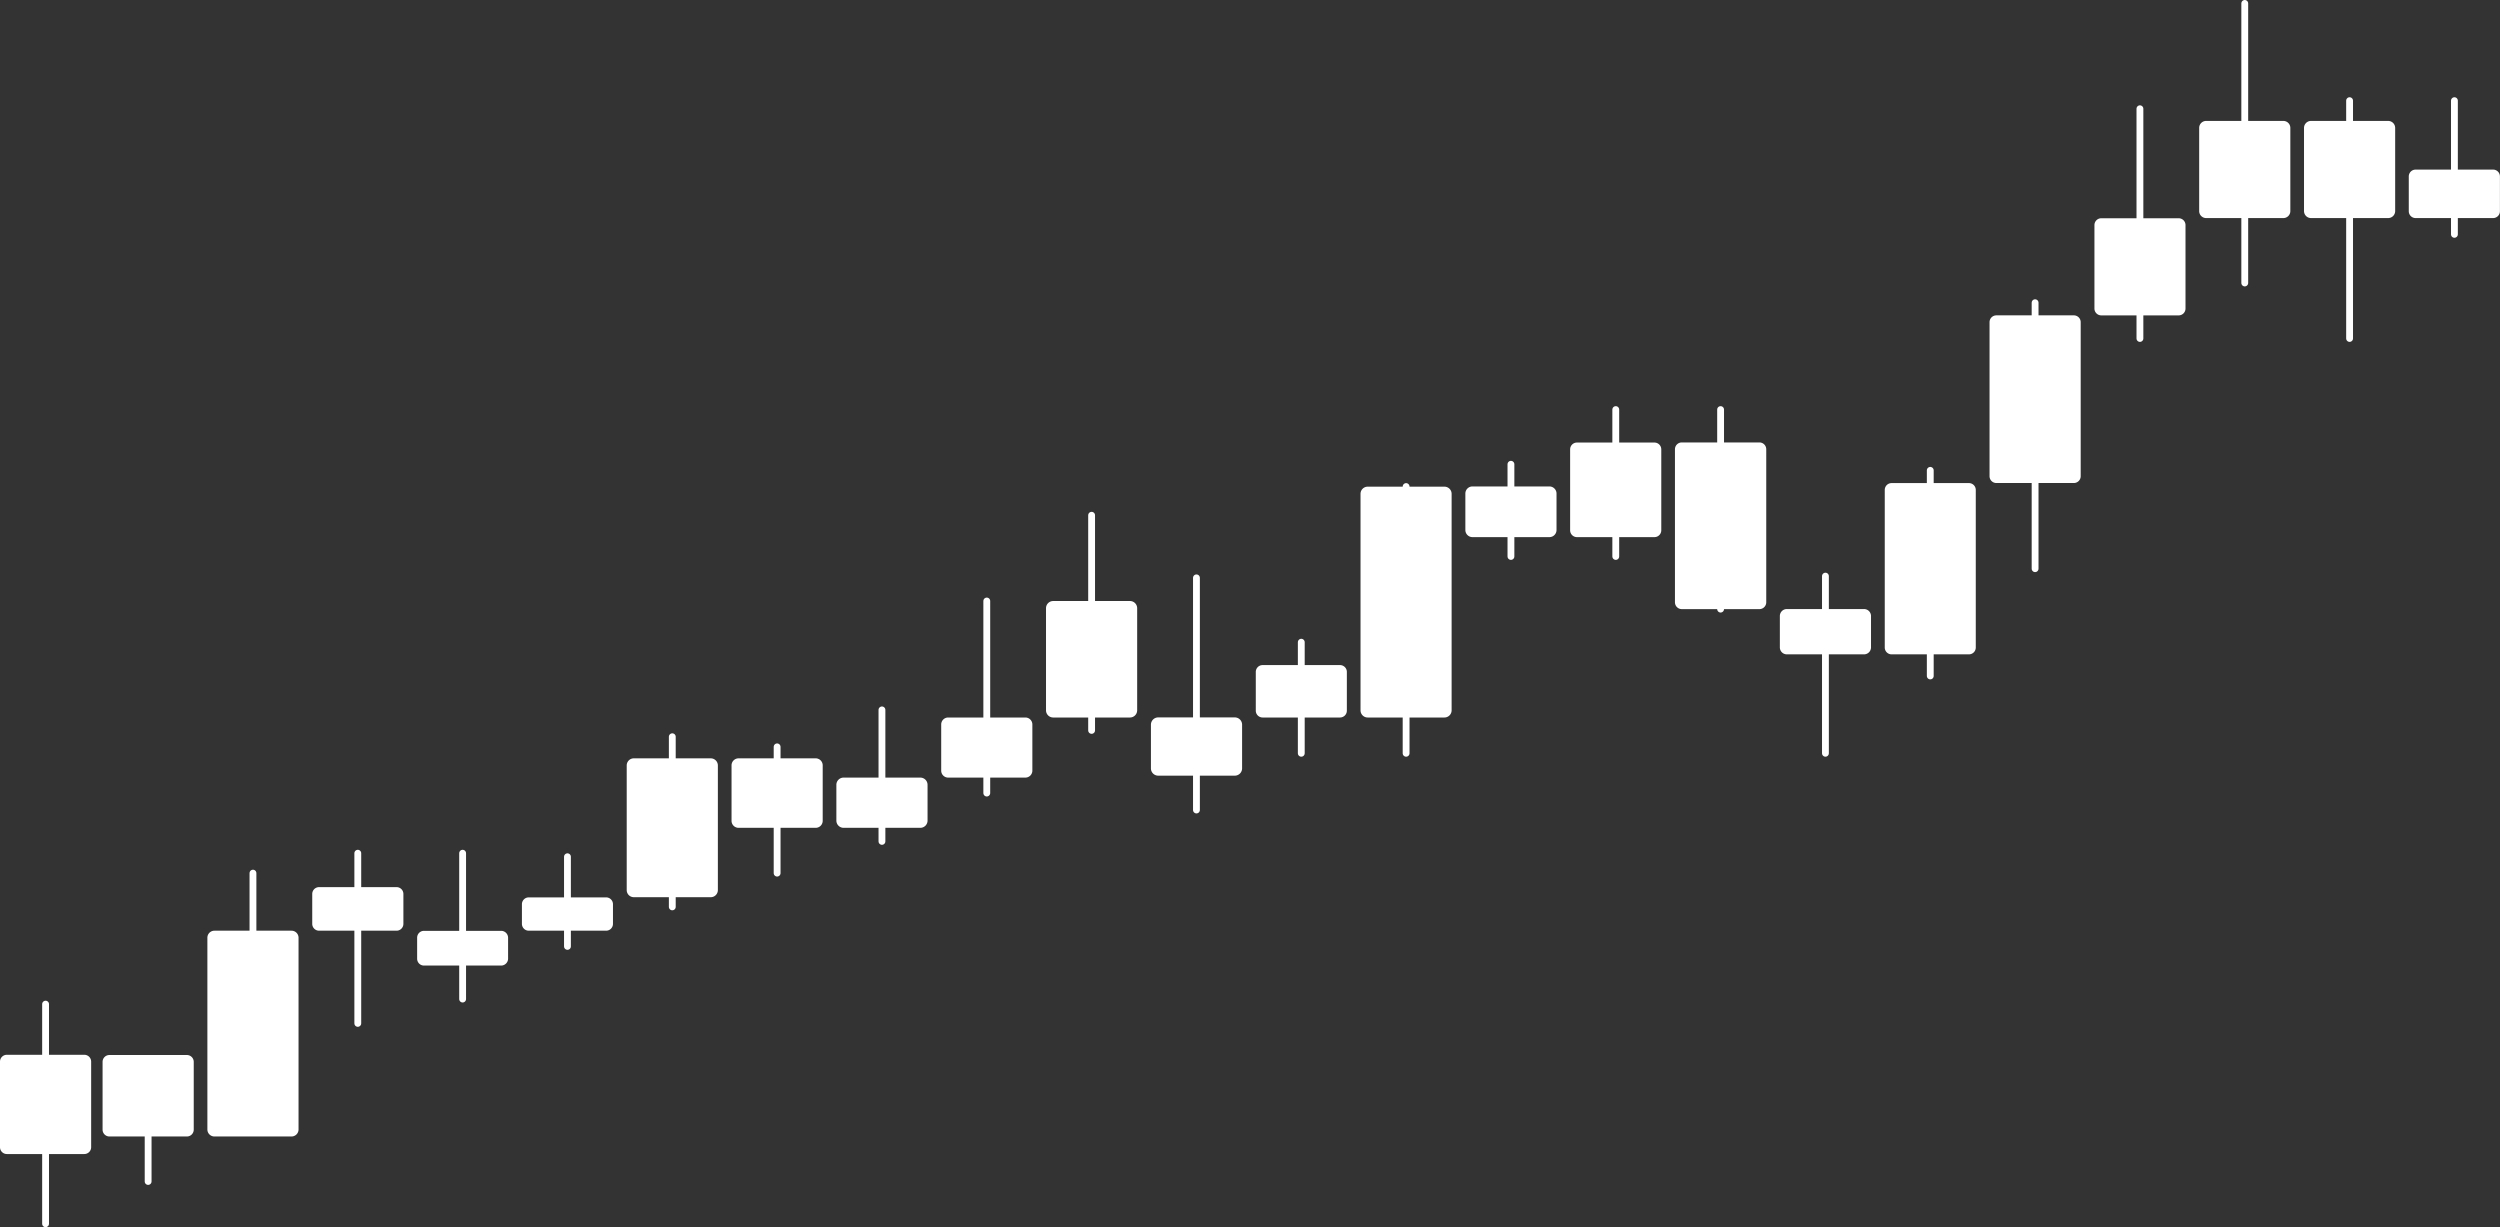 <svg id="Layer_1" data-name="Layer 1" xmlns="http://www.w3.org/2000/svg" viewBox="0 0 1097 538.48"><rect x="0" y="0" width="1097" height="538.48" fill="#333333" stroke="none"/><defs><style>.cls-1{fill:#fff;}.cls-2{fill:none;stroke:#fff;stroke-linecap:round;stroke-miterlimit:10;stroke-width:3px;}</style></defs><path class="cls-1" d="M599.17,721.7h-34a3,3,0,0,1-3-3V681.15a3,3,0,0,1,3-3h34a3,3,0,0,1,3,3V718.7A3,3,0,0,1,599.17,721.7Z" transform="translate(-562.17 -215.31)"/><polyline class="cls-2" points="20 440.61 20 458.46 20 536.98"/><path class="cls-1" d="M644.18,714h-34a3,3,0,0,1-3-3V681.25a3,3,0,0,1,3-3h34a3,3,0,0,1,3,3V711A3,3,0,0,1,644.18,714Z" transform="translate(-562.17 -215.31)"/><polyline class="cls-2" points="65 465.94 65 475.67 65 518.43"/><path class="cls-1" d="M690.09,714H656.25a3.08,3.08,0,0,1-3.08-3.08V626.79a3.08,3.08,0,0,1,3.08-3.09h33.84a3.08,3.08,0,0,1,3.08,3.09v84.13A3.08,3.08,0,0,1,690.09,714Z" transform="translate(-562.17 -215.31)"/><polyline class="cls-2" points="111 383.13 111 403.33 111 492.19"/><path class="cls-1" d="M736.18,623.7h-34a3,3,0,0,1-3-3V607.58a3,3,0,0,1,3-3h34a3,3,0,0,1,3,3v13.13A3,3,0,0,1,736.18,623.7Z" transform="translate(-562.17 -215.31)"/><polyline class="cls-2" points="157 374.39 157 388.22 157 449.06"/><path class="cls-1" d="M782.12,639H748.21a3,3,0,0,1-3-3v-9.24a3,3,0,0,1,3-3h33.91a3.06,3.06,0,0,1,3,3V636A3.06,3.06,0,0,1,782.12,639Z" transform="translate(-562.17 -215.31)"/><polyline class="cls-2" points="203 374.39 203 386.24 203 438.39"/><path class="cls-1" d="M828.14,623.7H794.19a3,3,0,0,1-3-3v-8.62a3,3,0,0,1,3-3h33.95a3,3,0,0,1,3,3v8.62A3,3,0,0,1,828.14,623.7Z" transform="translate(-562.17 -215.31)"/><polyline class="cls-2" points="249 375.94 249 383.23 249 415.28"/><path class="cls-1" d="M874.05,609H840.29a3.12,3.12,0,0,1-3.12-3.12V551.19a3.12,3.12,0,0,1,3.12-3.12h33.76a3.12,3.12,0,0,1,3.12,3.12v54.73A3.12,3.12,0,0,1,874.05,609Z" transform="translate(-562.17 -215.31)"/><polyline class="cls-2" points="295 323.28 295 337.11 295 397.94"/><path class="cls-1" d="M920.09,578.56H886.25a3.08,3.08,0,0,1-3.08-3.09V551.16a3.08,3.08,0,0,1,3.08-3.09h33.84a3.08,3.08,0,0,1,3.08,3.09v24.31A3.08,3.08,0,0,1,920.09,578.56Z" transform="translate(-562.17 -215.31)"/><polyline class="cls-2" points="341 327.72 341 337.99 341 383.13"/><path class="cls-1" d="M966,578.56H932.34a3.18,3.18,0,0,1-3.17-3.18V559.69a3.17,3.17,0,0,1,3.17-3.17H966a3.17,3.17,0,0,1,3.18,3.17v15.69A3.18,3.18,0,0,1,966,578.56Z" transform="translate(-562.17 -215.31)"/><polyline class="cls-2" points="387 311.5 387 322.19 387 369.2"/><path class="cls-1" d="M1012.1,556.52H978.23a3.06,3.06,0,0,1-3.06-3.06V533.21a3.06,3.06,0,0,1,3.06-3.06h33.87a3.06,3.06,0,0,1,3.07,3.06v20.25A3.06,3.06,0,0,1,1012.1,556.52Z" transform="translate(-562.17 -215.31)"/><polyline class="cls-2" points="433 263.72 433 279.33 433 348"/><path class="cls-1" d="M1058,530.15h-33.69a3.15,3.15,0,0,1-3.15-3.16v-44.8a3.15,3.15,0,0,1,3.15-3.15H1058a3.16,3.16,0,0,1,3.16,3.15V527A3.16,3.16,0,0,1,1058,530.15Z" transform="translate(-562.17 -215.31)"/><polyline class="cls-2" points="479 226.09 479 243.58 479 320.5"/><path class="cls-1" d="M1104,555.67h-33.61a3.19,3.19,0,0,1-3.19-3.2V533.3a3.19,3.19,0,0,1,3.19-3.19H1104a3.19,3.19,0,0,1,3.2,3.19v19.17A3.2,3.2,0,0,1,1104,555.67Z" transform="translate(-562.17 -215.31)"/><polyline class="cls-2" points="525 253.56 525 272.43 525 355.43"/><path class="cls-1" d="M1150.12,530.15h-33.91a3,3,0,0,1-3-3v-17a3,3,0,0,1,3-3h33.91a3,3,0,0,1,3.05,3v17A3,3,0,0,1,1150.12,530.15Z" transform="translate(-562.17 -215.31)"/><polyline class="cls-2" points="571 281.8 571 290.82 571 330.54"/><path class="cls-1" d="M1196,530.15H1162.3a3.14,3.14,0,0,1-3.13-3.14V432a3.14,3.14,0,0,1,3.13-3.14H1196a3.15,3.15,0,0,1,3.14,3.14V527A3.15,3.15,0,0,1,1196,530.15Z" transform="translate(-562.17 -215.31)"/><polyline class="cls-2" points="617 213.5 617 235.18 617 330.54"/><path class="cls-1" d="M1242.05,451h-33.76a3.12,3.12,0,0,1-3.12-3.12v-16a3.12,3.12,0,0,1,3.12-3.12h33.76a3.12,3.12,0,0,1,3.12,3.12v16A3.12,3.12,0,0,1,1242.05,451Z" transform="translate(-562.17 -215.31)"/><polyline class="cls-2" points="663 203.72 663 211.21 663 244.17"/><path class="cls-1" d="M1288.14,451h-34a3,3,0,0,1-3-3v-35.5a3,3,0,0,1,3-3h34a3,3,0,0,1,3,3V448A3,3,0,0,1,1288.14,451Z" transform="translate(-562.17 -215.31)"/><polyline class="cls-2" points="709 179.72 709 191.66 709 244.17"/><path class="cls-1" d="M1334.2,482.59h-34.06a3,3,0,0,1-3-3V412.45a3,3,0,0,1,3-3h34.06a3,3,0,0,1,3,3v67.17A3,3,0,0,1,1334.2,482.59Z" transform="translate(-562.17 -215.31)"/><polyline class="cls-2" points="755 179.72 755 195.94 755 267.28"/><path class="cls-1" d="M1380.1,502.44h-33.87a3.06,3.06,0,0,1-3.06-3.06V485.62a3.06,3.06,0,0,1,3.06-3.06h33.87a3.06,3.06,0,0,1,3.07,3.06v13.76A3.06,3.06,0,0,1,1380.1,502.44Z" transform="translate(-562.17 -215.31)"/><polyline class="cls-2" points="801 252.8 801 267.2 801 330.54"/><path class="cls-1" d="M1426.14,502.44H1392.2a3,3,0,0,1-3-3V430.29a3,3,0,0,1,3-3h33.94a3,3,0,0,1,3,3v69.12A3,3,0,0,1,1426.14,502.44Z" transform="translate(-562.17 -215.31)"/><polyline class="cls-2" points="847 206.39 847 223.1 847 296.61"/><path class="cls-1" d="M1472.18,427.26h-34a3,3,0,0,1-3-3V356.69a3,3,0,0,1,3-3h34a3,3,0,0,1,3,3v67.58A3,3,0,0,1,1472.18,427.26Z" transform="translate(-562.17 -215.31)"/><polyline class="cls-2" points="893 132.83 893 154.45 893 249.54"/><path class="cls-1" d="M1518.12,353.7h-33.91a3,3,0,0,1-3-3V314.08a3,3,0,0,1,3-3h33.91a3,3,0,0,1,3.05,3v36.58A3,3,0,0,1,1518.12,353.7Z" transform="translate(-562.17 -215.31)"/><polyline class="cls-2" points="939 47.72 939 66.39 939 148.52"/><path class="cls-1" d="M1564.1,311h-33.87a3.06,3.06,0,0,1-3.06-3.07V271.43a3.06,3.06,0,0,1,3.06-3.06h33.87a3.06,3.06,0,0,1,3.07,3.06V308A3.06,3.06,0,0,1,1564.1,311Z" transform="translate(-562.17 -215.31)"/><polyline class="cls-2" points="985 1.5 985 24.22 985 124.17"/><path class="cls-1" d="M1610.09,311h-33.84a3.08,3.08,0,0,1-3.08-3.08V271.45a3.08,3.08,0,0,1,3.08-3.08h33.84a3.08,3.08,0,0,1,3.08,3.08V308A3.08,3.08,0,0,1,1610.09,311Z" transform="translate(-562.17 -215.31)"/><polyline class="cls-2" points="1031 44.17 1031 63.49 1031 148.52"/><path class="cls-1" d="M1656.14,311h-34a3,3,0,0,1-3-3V292.73a3,3,0,0,1,3-3h34a3,3,0,0,1,3,3V308A3,3,0,0,1,1656.14,311Z" transform="translate(-562.17 -215.31)"/><polyline class="cls-2" points="1077 44.17 1077 55.03 1077 102.83"/></svg>